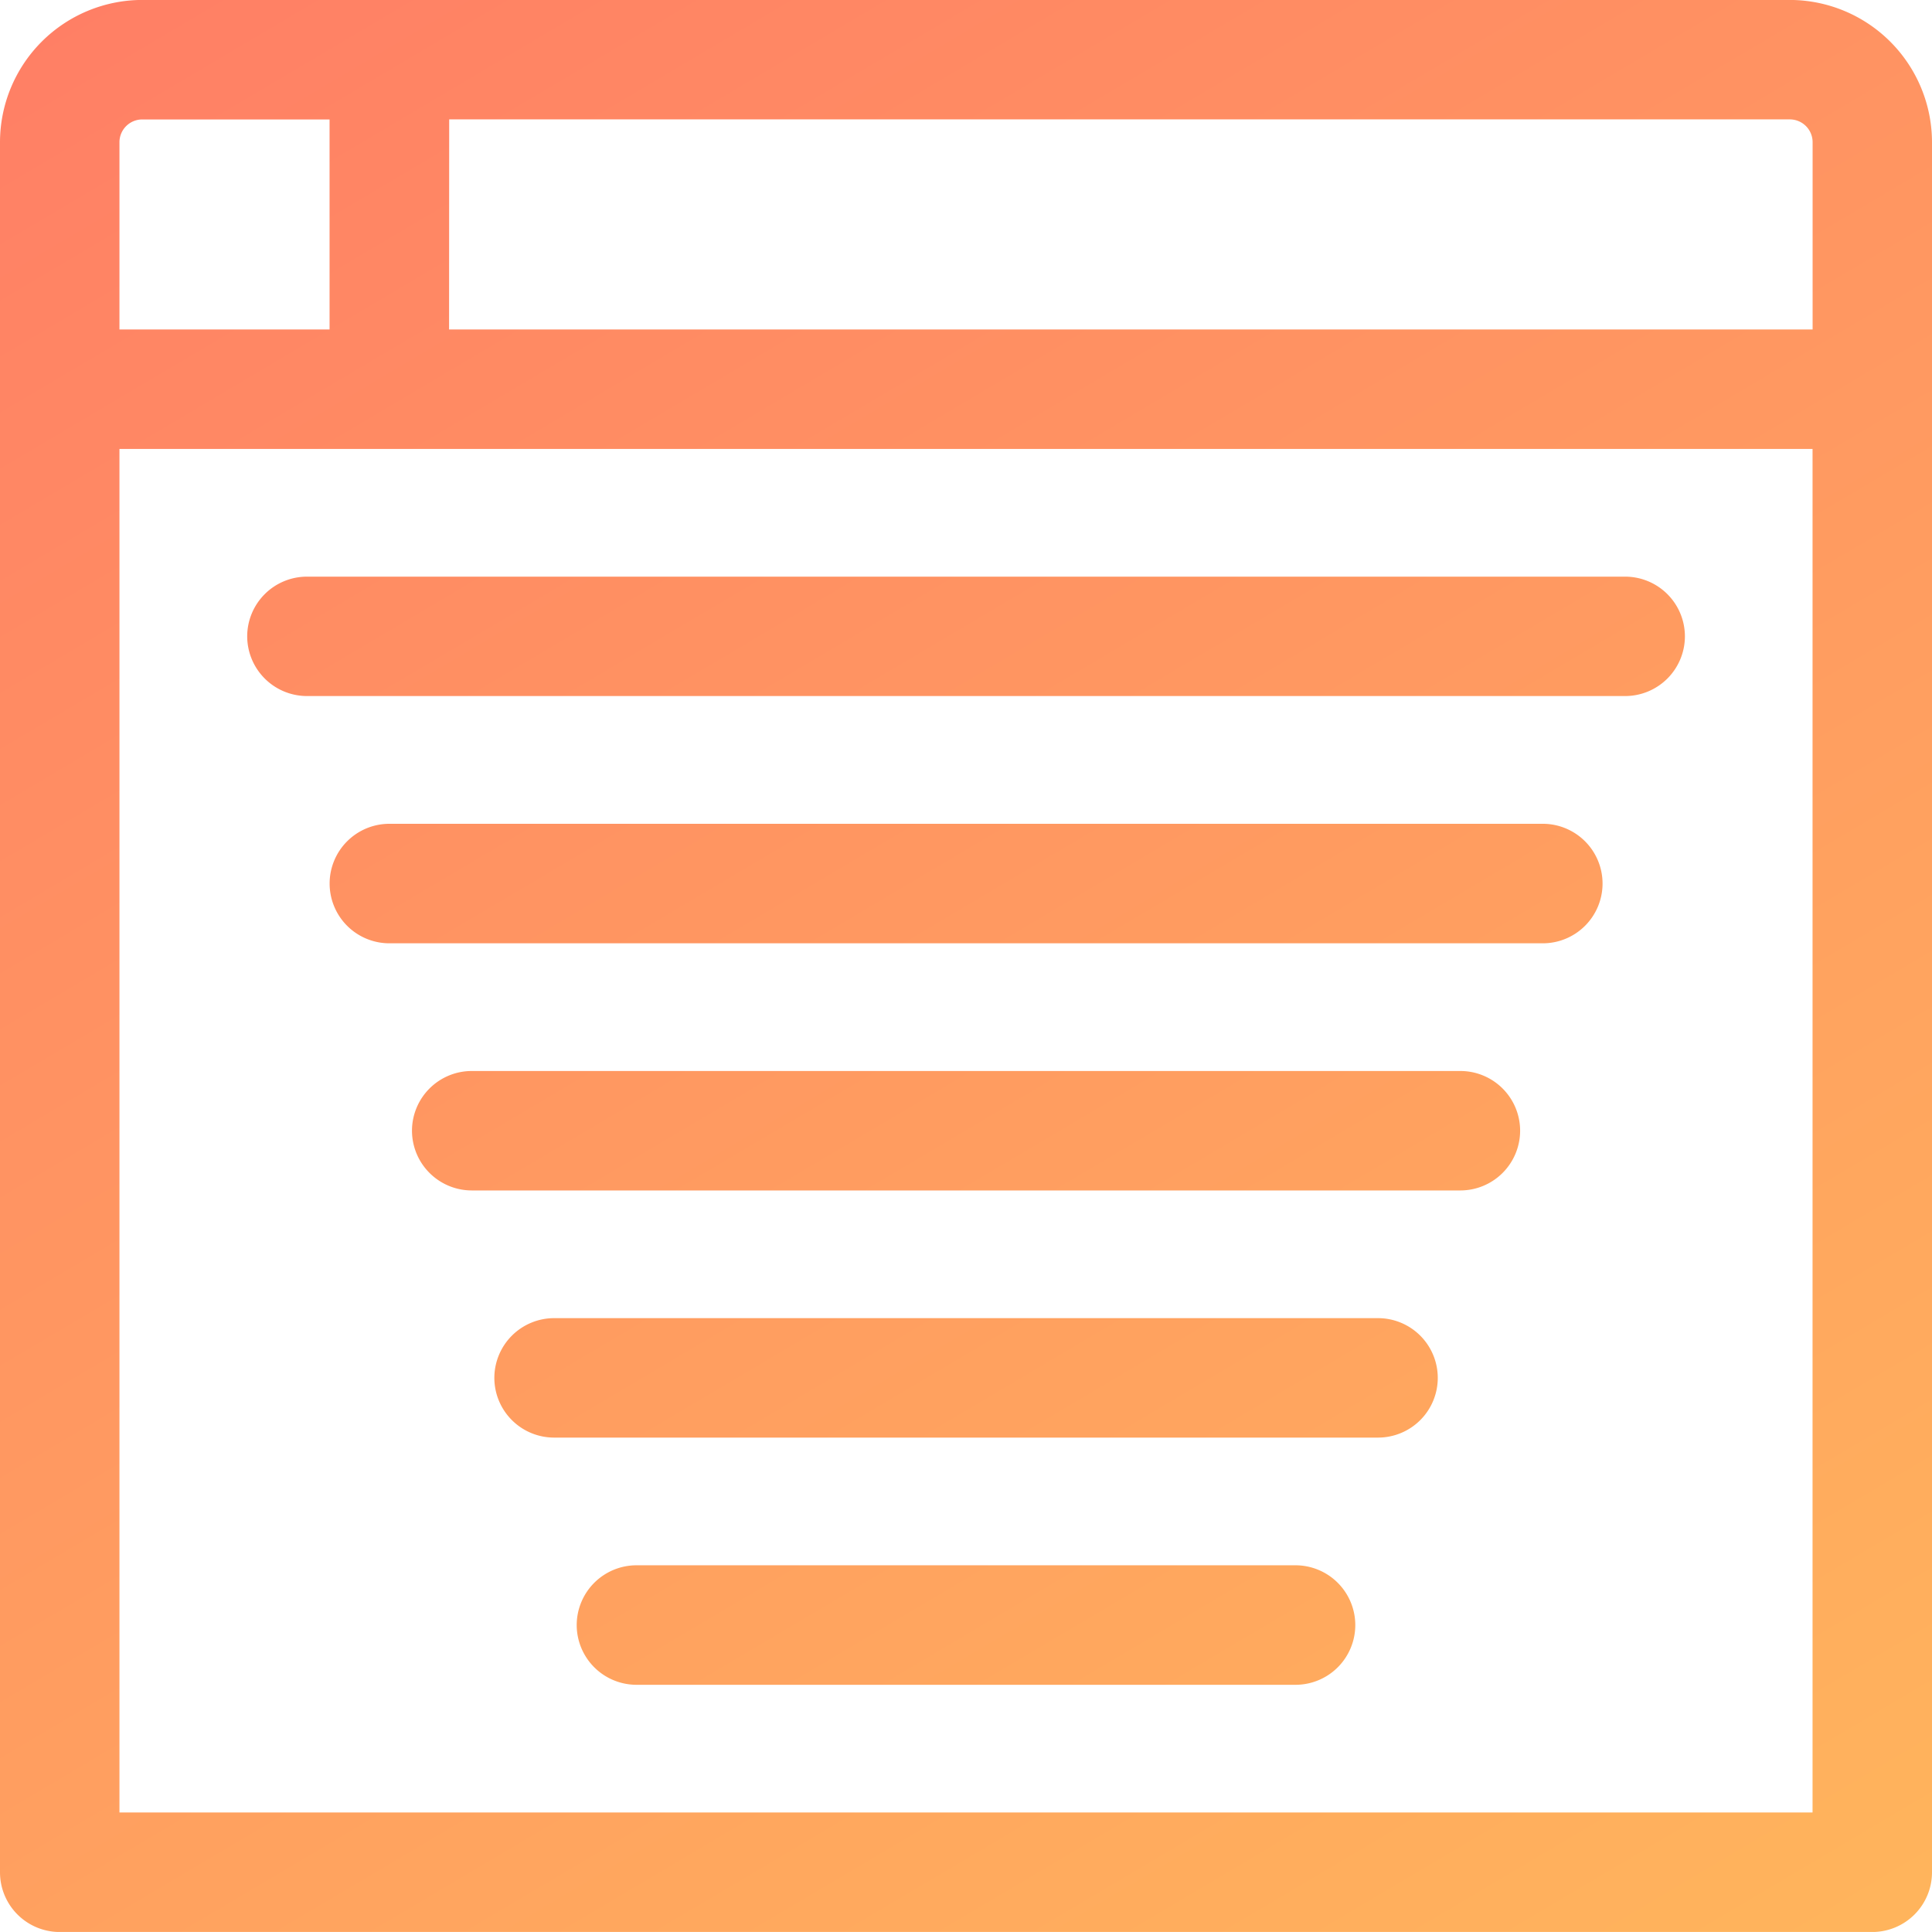 <svg xmlns="http://www.w3.org/2000/svg" xmlns:xlink="http://www.w3.org/1999/xlink" width="33.286" height="33.285" viewBox="0 0 33.286 33.285"><defs><linearGradient id="a" x1="0.274" y1="0.044" x2="0.843" y2="0.931" gradientUnits="objectBoundingBox"><stop offset="0" stop-color="#ff6969"/><stop offset="1" stop-color="#ffc05a"/></linearGradient></defs><path d="M5739.029-8231.714a1.029,1.029,0,0,1-1.029-1.029v-29.809a2.454,2.454,0,0,1,2.448-2.449h28.39a2.455,2.455,0,0,1,2.448,2.449v29.809a1.029,1.029,0,0,1-1.029,1.029Zm1.029-2.059h29.17v-23.492h-29.17Zm5.679-25.551h23.492v-3.229a.393.393,0,0,0-.39-.39h-23.1Zm-5.679-3.229v3.229h3.62v-3.618h-3.229A.393.393,0,0,0,5740.058-8262.552Zm8.908,26.58a1.031,1.031,0,0,1-1.03-1.029,1.031,1.031,0,0,1,1.03-1.03h11.355a1.031,1.031,0,0,1,1.029,1.03,1.03,1.03,0,0,1-1.029,1.029Zm-1.419-4.259a1.03,1.03,0,0,1-1.03-1.028,1.031,1.031,0,0,1,1.03-1.03h14.195a1.03,1.03,0,0,1,1.029,1.03,1.029,1.029,0,0,1-1.029,1.028Zm-1.42-4.258a1.031,1.031,0,0,1-1.029-1.03,1.03,1.03,0,0,1,1.029-1.028h17.034a1.03,1.03,0,0,1,1.029,1.028,1.031,1.031,0,0,1-1.029,1.03Zm-1.418-4.258a1.03,1.03,0,0,1-1.03-1.03,1.03,1.03,0,0,1,1.03-1.029h19.872a1.03,1.03,0,0,1,1.029,1.029,1.03,1.03,0,0,1-1.029,1.03Zm-1.421-4.26a1.031,1.031,0,0,1-1.029-1.029,1.03,1.03,0,0,1,1.029-1.028H5766a1.03,1.03,0,0,1,1.029,1.028,1.03,1.03,0,0,1-1.029,1.029Z" transform="translate(-5738 8265)" fill="url(#a)"/></svg>